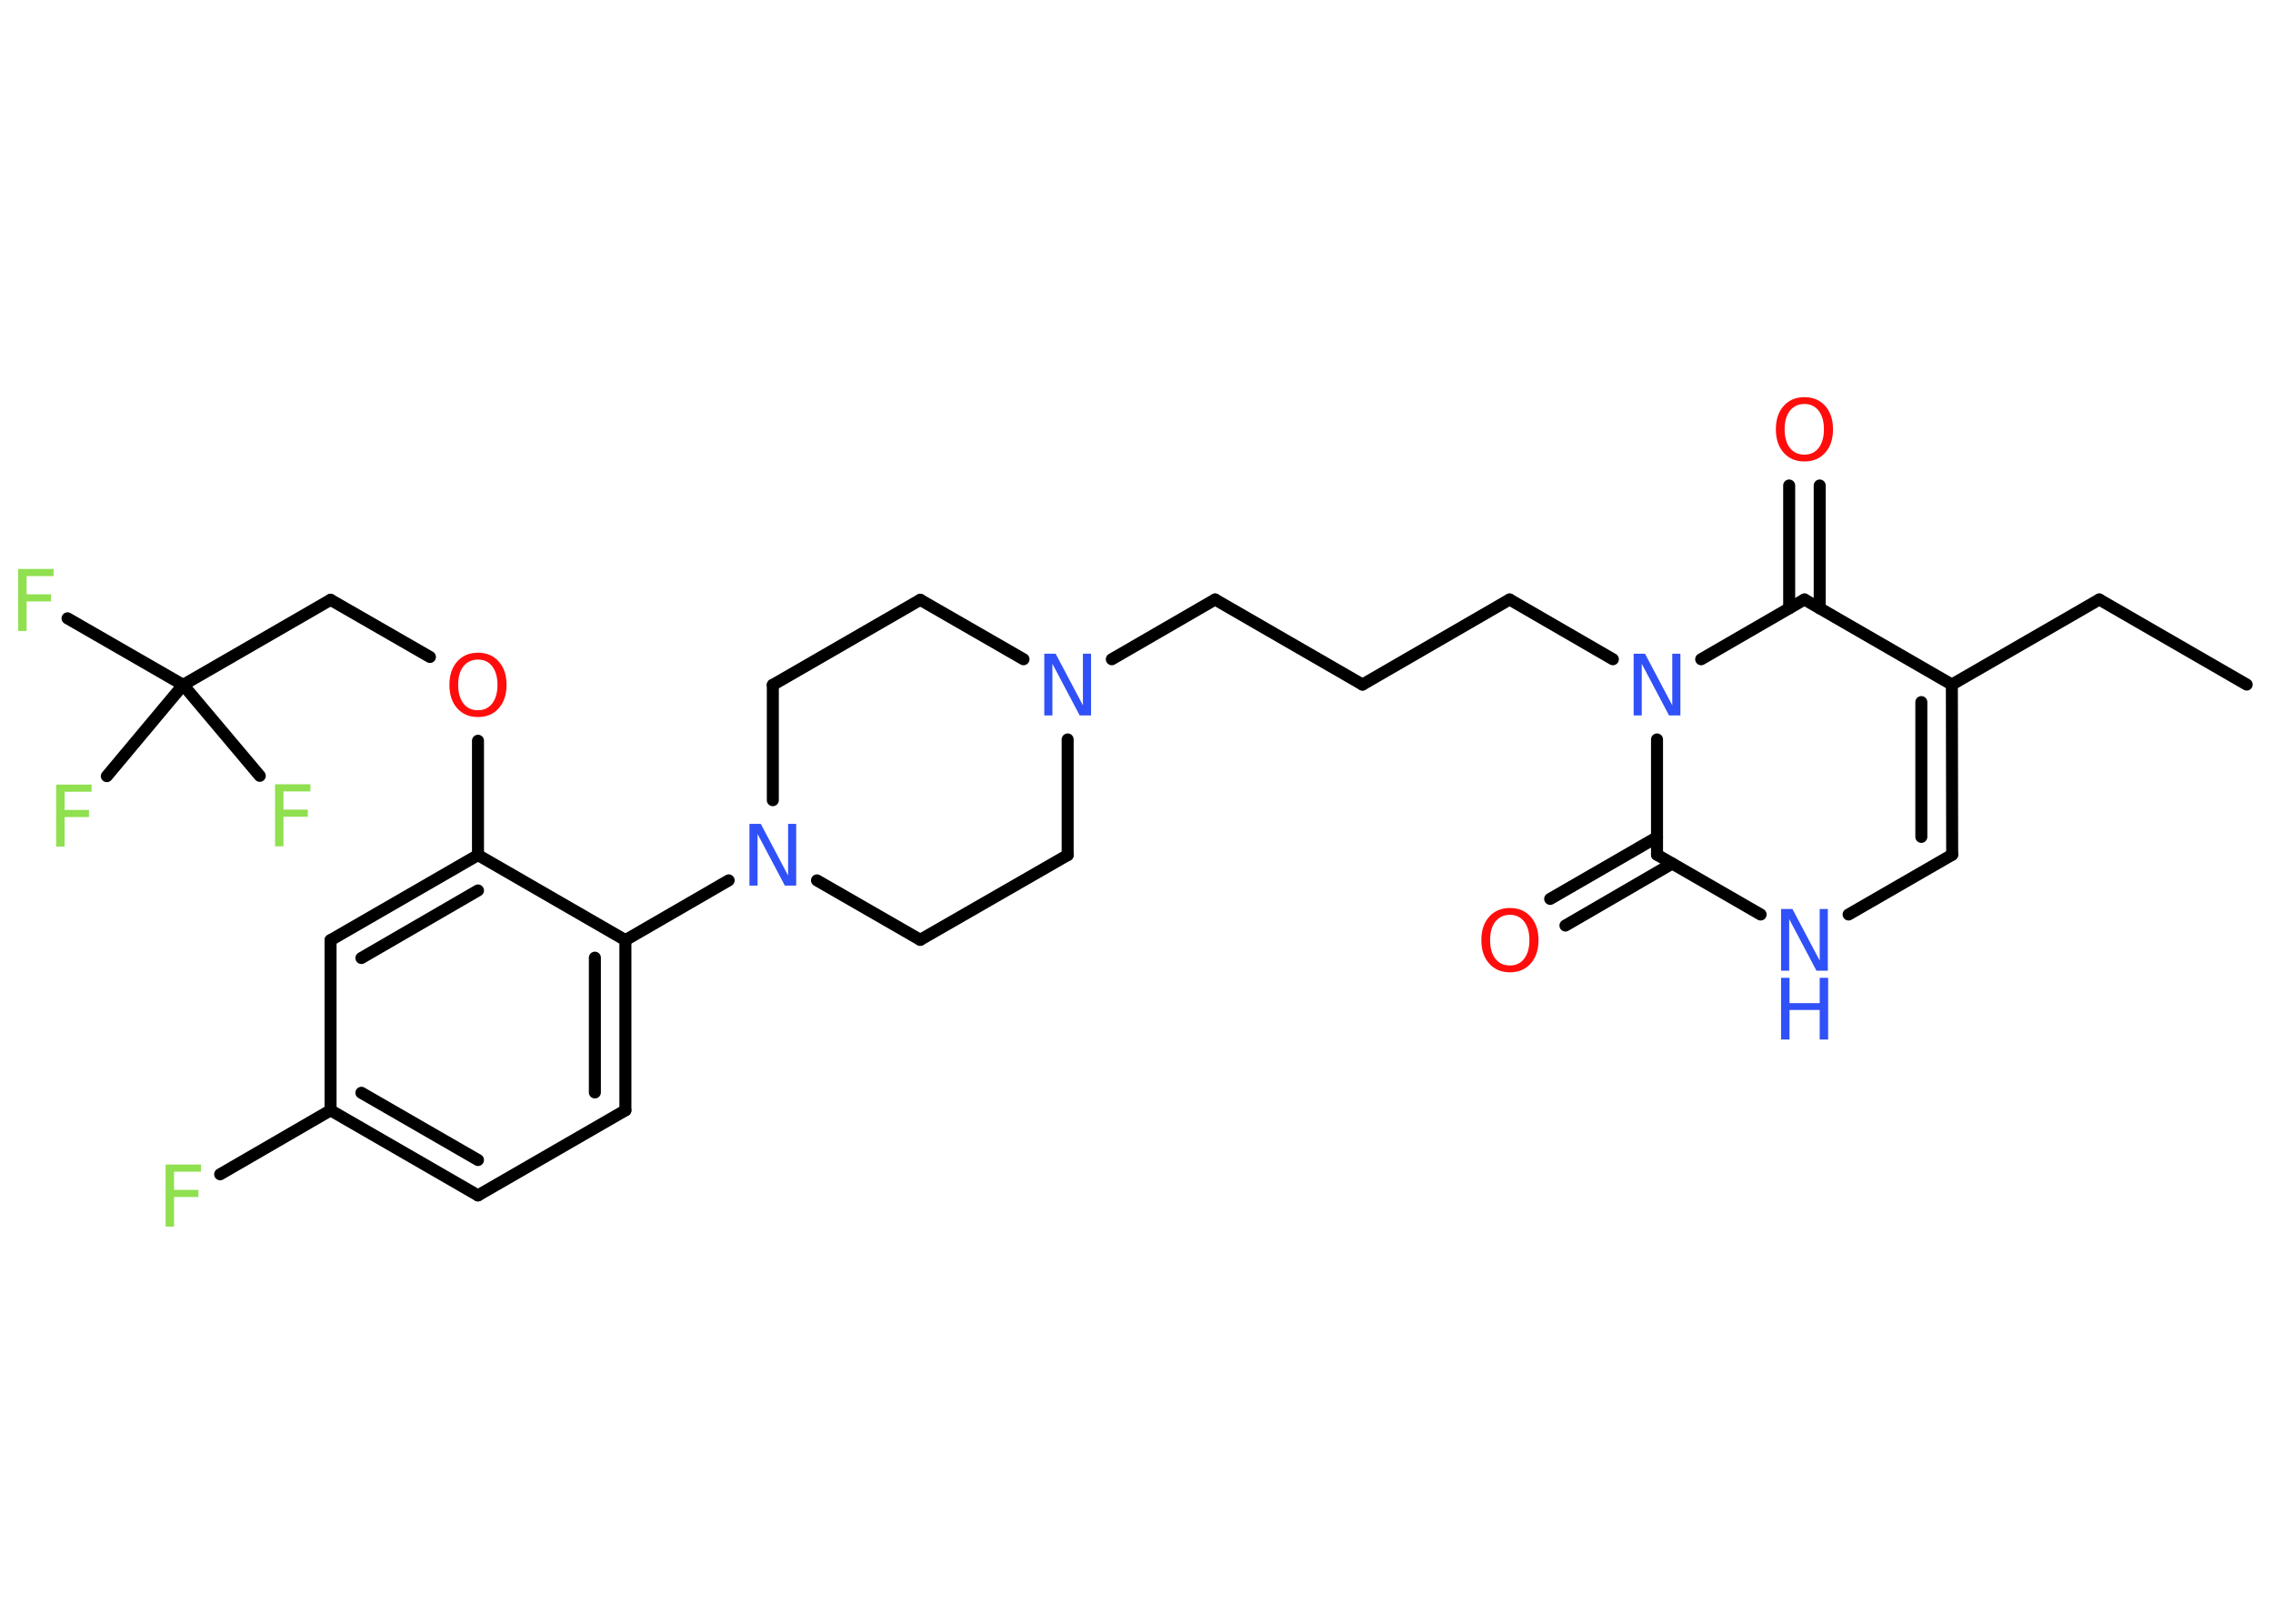 <?xml version='1.0' encoding='UTF-8'?>
<!DOCTYPE svg PUBLIC "-//W3C//DTD SVG 1.1//EN" "http://www.w3.org/Graphics/SVG/1.1/DTD/svg11.dtd">
<svg version='1.2' xmlns='http://www.w3.org/2000/svg' xmlns:xlink='http://www.w3.org/1999/xlink' width='70.0mm' height='50.0mm' viewBox='0 0 70.0 50.0'>
  <desc>Generated by the Chemistry Development Kit (http://github.com/cdk)</desc>
  <g stroke-linecap='round' stroke-linejoin='round' stroke='#000000' stroke-width='.37' fill='#3050F8'>
    <rect x='.0' y='.0' width='70.0' height='50.0' fill='#FFFFFF' stroke='none'/>
    <g id='mol1' class='mol'>
      <line id='mol1bnd1' class='bond' x1='69.19' y1='21.08' x2='64.65' y2='18.46'/>
      <line id='mol1bnd2' class='bond' x1='64.65' y1='18.46' x2='60.11' y2='21.08'/>
      <g id='mol1bnd3' class='bond'>
        <line x1='60.12' y1='26.32' x2='60.11' y2='21.08'/>
        <line x1='59.17' y1='25.77' x2='59.17' y2='21.62'/>
      </g>
      <line id='mol1bnd4' class='bond' x1='60.12' y1='26.32' x2='56.93' y2='28.16'/>
      <line id='mol1bnd5' class='bond' x1='54.22' y1='28.16' x2='51.03' y2='26.32'/>
      <g id='mol1bnd6' class='bond'>
        <line x1='51.5' y1='26.59' x2='48.21' y2='28.5'/>
        <line x1='51.03' y1='25.78' x2='47.74' y2='27.68'/>
      </g>
      <line id='mol1bnd7' class='bond' x1='51.03' y1='26.32' x2='51.03' y2='22.77'/>
      <line id='mol1bnd8' class='bond' x1='49.67' y1='20.3' x2='46.49' y2='18.46'/>
      <line id='mol1bnd9' class='bond' x1='46.49' y1='18.46' x2='41.96' y2='21.08'/>
      <line id='mol1bnd10' class='bond' x1='41.96' y1='21.08' x2='37.42' y2='18.46'/>
      <line id='mol1bnd11' class='bond' x1='37.42' y1='18.46' x2='34.24' y2='20.3'/>
      <line id='mol1bnd12' class='bond' x1='31.52' y1='20.3' x2='28.34' y2='18.47'/>
      <line id='mol1bnd13' class='bond' x1='28.34' y1='18.47' x2='23.8' y2='21.09'/>
      <line id='mol1bnd14' class='bond' x1='23.8' y1='21.09' x2='23.8' y2='24.64'/>
      <line id='mol1bnd15' class='bond' x1='22.44' y1='27.11' x2='19.26' y2='28.95'/>
      <g id='mol1bnd16' class='bond'>
        <line x1='19.26' y1='34.19' x2='19.26' y2='28.95'/>
        <line x1='18.32' y1='33.64' x2='18.32' y2='29.49'/>
      </g>
      <line id='mol1bnd17' class='bond' x1='19.26' y1='34.19' x2='14.72' y2='36.81'/>
      <g id='mol1bnd18' class='bond'>
        <line x1='10.18' y1='34.19' x2='14.72' y2='36.81'/>
        <line x1='11.13' y1='33.65' x2='14.72' y2='35.72'/>
      </g>
      <line id='mol1bnd19' class='bond' x1='10.18' y1='34.19' x2='6.78' y2='36.16'/>
      <line id='mol1bnd20' class='bond' x1='10.18' y1='34.19' x2='10.18' y2='28.95'/>
      <g id='mol1bnd21' class='bond'>
        <line x1='14.72' y1='26.33' x2='10.18' y2='28.95'/>
        <line x1='14.72' y1='27.42' x2='11.13' y2='29.5'/>
      </g>
      <line id='mol1bnd22' class='bond' x1='19.26' y1='28.95' x2='14.72' y2='26.33'/>
      <line id='mol1bnd23' class='bond' x1='14.72' y1='26.33' x2='14.72' y2='22.81'/>
      <line id='mol1bnd24' class='bond' x1='13.24' y1='20.23' x2='10.18' y2='18.47'/>
      <line id='mol1bnd25' class='bond' x1='10.18' y1='18.47' x2='5.64' y2='21.09'/>
      <line id='mol1bnd26' class='bond' x1='5.64' y1='21.09' x2='2.08' y2='19.04'/>
      <line id='mol1bnd27' class='bond' x1='5.64' y1='21.09' x2='3.29' y2='23.9'/>
      <line id='mol1bnd28' class='bond' x1='5.64' y1='21.09' x2='8.0' y2='23.89'/>
      <line id='mol1bnd29' class='bond' x1='25.16' y1='27.11' x2='28.34' y2='28.94'/>
      <line id='mol1bnd30' class='bond' x1='28.34' y1='28.94' x2='32.88' y2='26.33'/>
      <line id='mol1bnd31' class='bond' x1='32.88' y1='22.77' x2='32.88' y2='26.33'/>
      <line id='mol1bnd32' class='bond' x1='52.39' y1='20.3' x2='55.57' y2='18.46'/>
      <line id='mol1bnd33' class='bond' x1='60.11' y1='21.08' x2='55.57' y2='18.46'/>
      <g id='mol1bnd34' class='bond'>
        <line x1='55.1' y1='18.73' x2='55.1' y2='14.95'/>
        <line x1='56.04' y1='18.73' x2='56.04' y2='14.95'/>
      </g>
      <g id='mol1atm5' class='atom'>
        <path d='M54.85 27.99h.35l.84 1.59v-1.59h.25v1.9h-.35l-.84 -1.59v1.59h-.25v-1.9z' stroke='none'/>
        <path d='M54.85 30.11h.26v.78h.93v-.78h.26v1.9h-.26v-.91h-.93v.91h-.26v-1.9z' stroke='none'/>
      </g>
      <path id='mol1atm7' class='atom' d='M46.5 28.17q-.28 .0 -.45 .21q-.16 .21 -.16 .57q.0 .36 .16 .57q.16 .21 .45 .21q.28 .0 .44 -.21q.16 -.21 .16 -.57q.0 -.36 -.16 -.57q-.16 -.21 -.44 -.21zM46.5 27.96q.4 .0 .64 .27q.24 .27 .24 .72q.0 .45 -.24 .72q-.24 .27 -.64 .27q-.4 .0 -.64 -.27q-.24 -.27 -.24 -.72q.0 -.45 .24 -.72q.24 -.27 .64 -.27z' stroke='none' fill='#FF0D0D'/>
      <path id='mol1atm8' class='atom' d='M50.31 20.13h.35l.84 1.59v-1.59h.25v1.9h-.35l-.84 -1.59v1.59h-.25v-1.9z' stroke='none'/>
      <path id='mol1atm12' class='atom' d='M32.16 20.13h.35l.84 1.59v-1.59h.25v1.9h-.35l-.84 -1.59v1.59h-.25v-1.9z' stroke='none'/>
      <path id='mol1atm15' class='atom' d='M23.08 25.37h.35l.84 1.59v-1.59h.25v1.9h-.35l-.84 -1.59v1.59h-.25v-1.9z' stroke='none'/>
      <path id='mol1atm20' class='atom' d='M5.1 35.86h1.09v.22h-.83v.56h.75v.22h-.75v.91h-.26v-1.9z' stroke='none' fill='#90E050'/>
      <path id='mol1atm23' class='atom' d='M14.72 20.31q-.28 .0 -.45 .21q-.16 .21 -.16 .57q.0 .36 .16 .57q.16 .21 .45 .21q.28 .0 .44 -.21q.16 -.21 .16 -.57q.0 -.36 -.16 -.57q-.16 -.21 -.44 -.21zM14.72 20.1q.4 .0 .64 .27q.24 .27 .24 .72q.0 .45 -.24 .72q-.24 .27 -.64 .27q-.4 .0 -.64 -.27q-.24 -.27 -.24 -.72q.0 -.45 .24 -.72q.24 -.27 .64 -.27z' stroke='none' fill='#FF0D0D'/>
      <path id='mol1atm26' class='atom' d='M.56 17.52h1.09v.22h-.83v.56h.75v.22h-.75v.91h-.26v-1.9z' stroke='none' fill='#90E050'/>
      <path id='mol1atm27' class='atom' d='M1.73 24.16h1.09v.22h-.83v.56h.75v.22h-.75v.91h-.26v-1.9z' stroke='none' fill='#90E050'/>
      <path id='mol1atm28' class='atom' d='M8.47 24.15h1.09v.22h-.83v.56h.75v.22h-.75v.91h-.26v-1.9z' stroke='none' fill='#90E050'/>
      <path id='mol1atm32' class='atom' d='M55.57 12.44q-.28 .0 -.45 .21q-.16 .21 -.16 .57q.0 .36 .16 .57q.16 .21 .45 .21q.28 .0 .44 -.21q.16 -.21 .16 -.57q.0 -.36 -.16 -.57q-.16 -.21 -.44 -.21zM55.57 12.23q.4 .0 .64 .27q.24 .27 .24 .72q.0 .45 -.24 .72q-.24 .27 -.64 .27q-.4 .0 -.64 -.27q-.24 -.27 -.24 -.72q.0 -.45 .24 -.72q.24 -.27 .64 -.27z' stroke='none' fill='#FF0D0D'/>
    </g>
  </g>
</svg>
